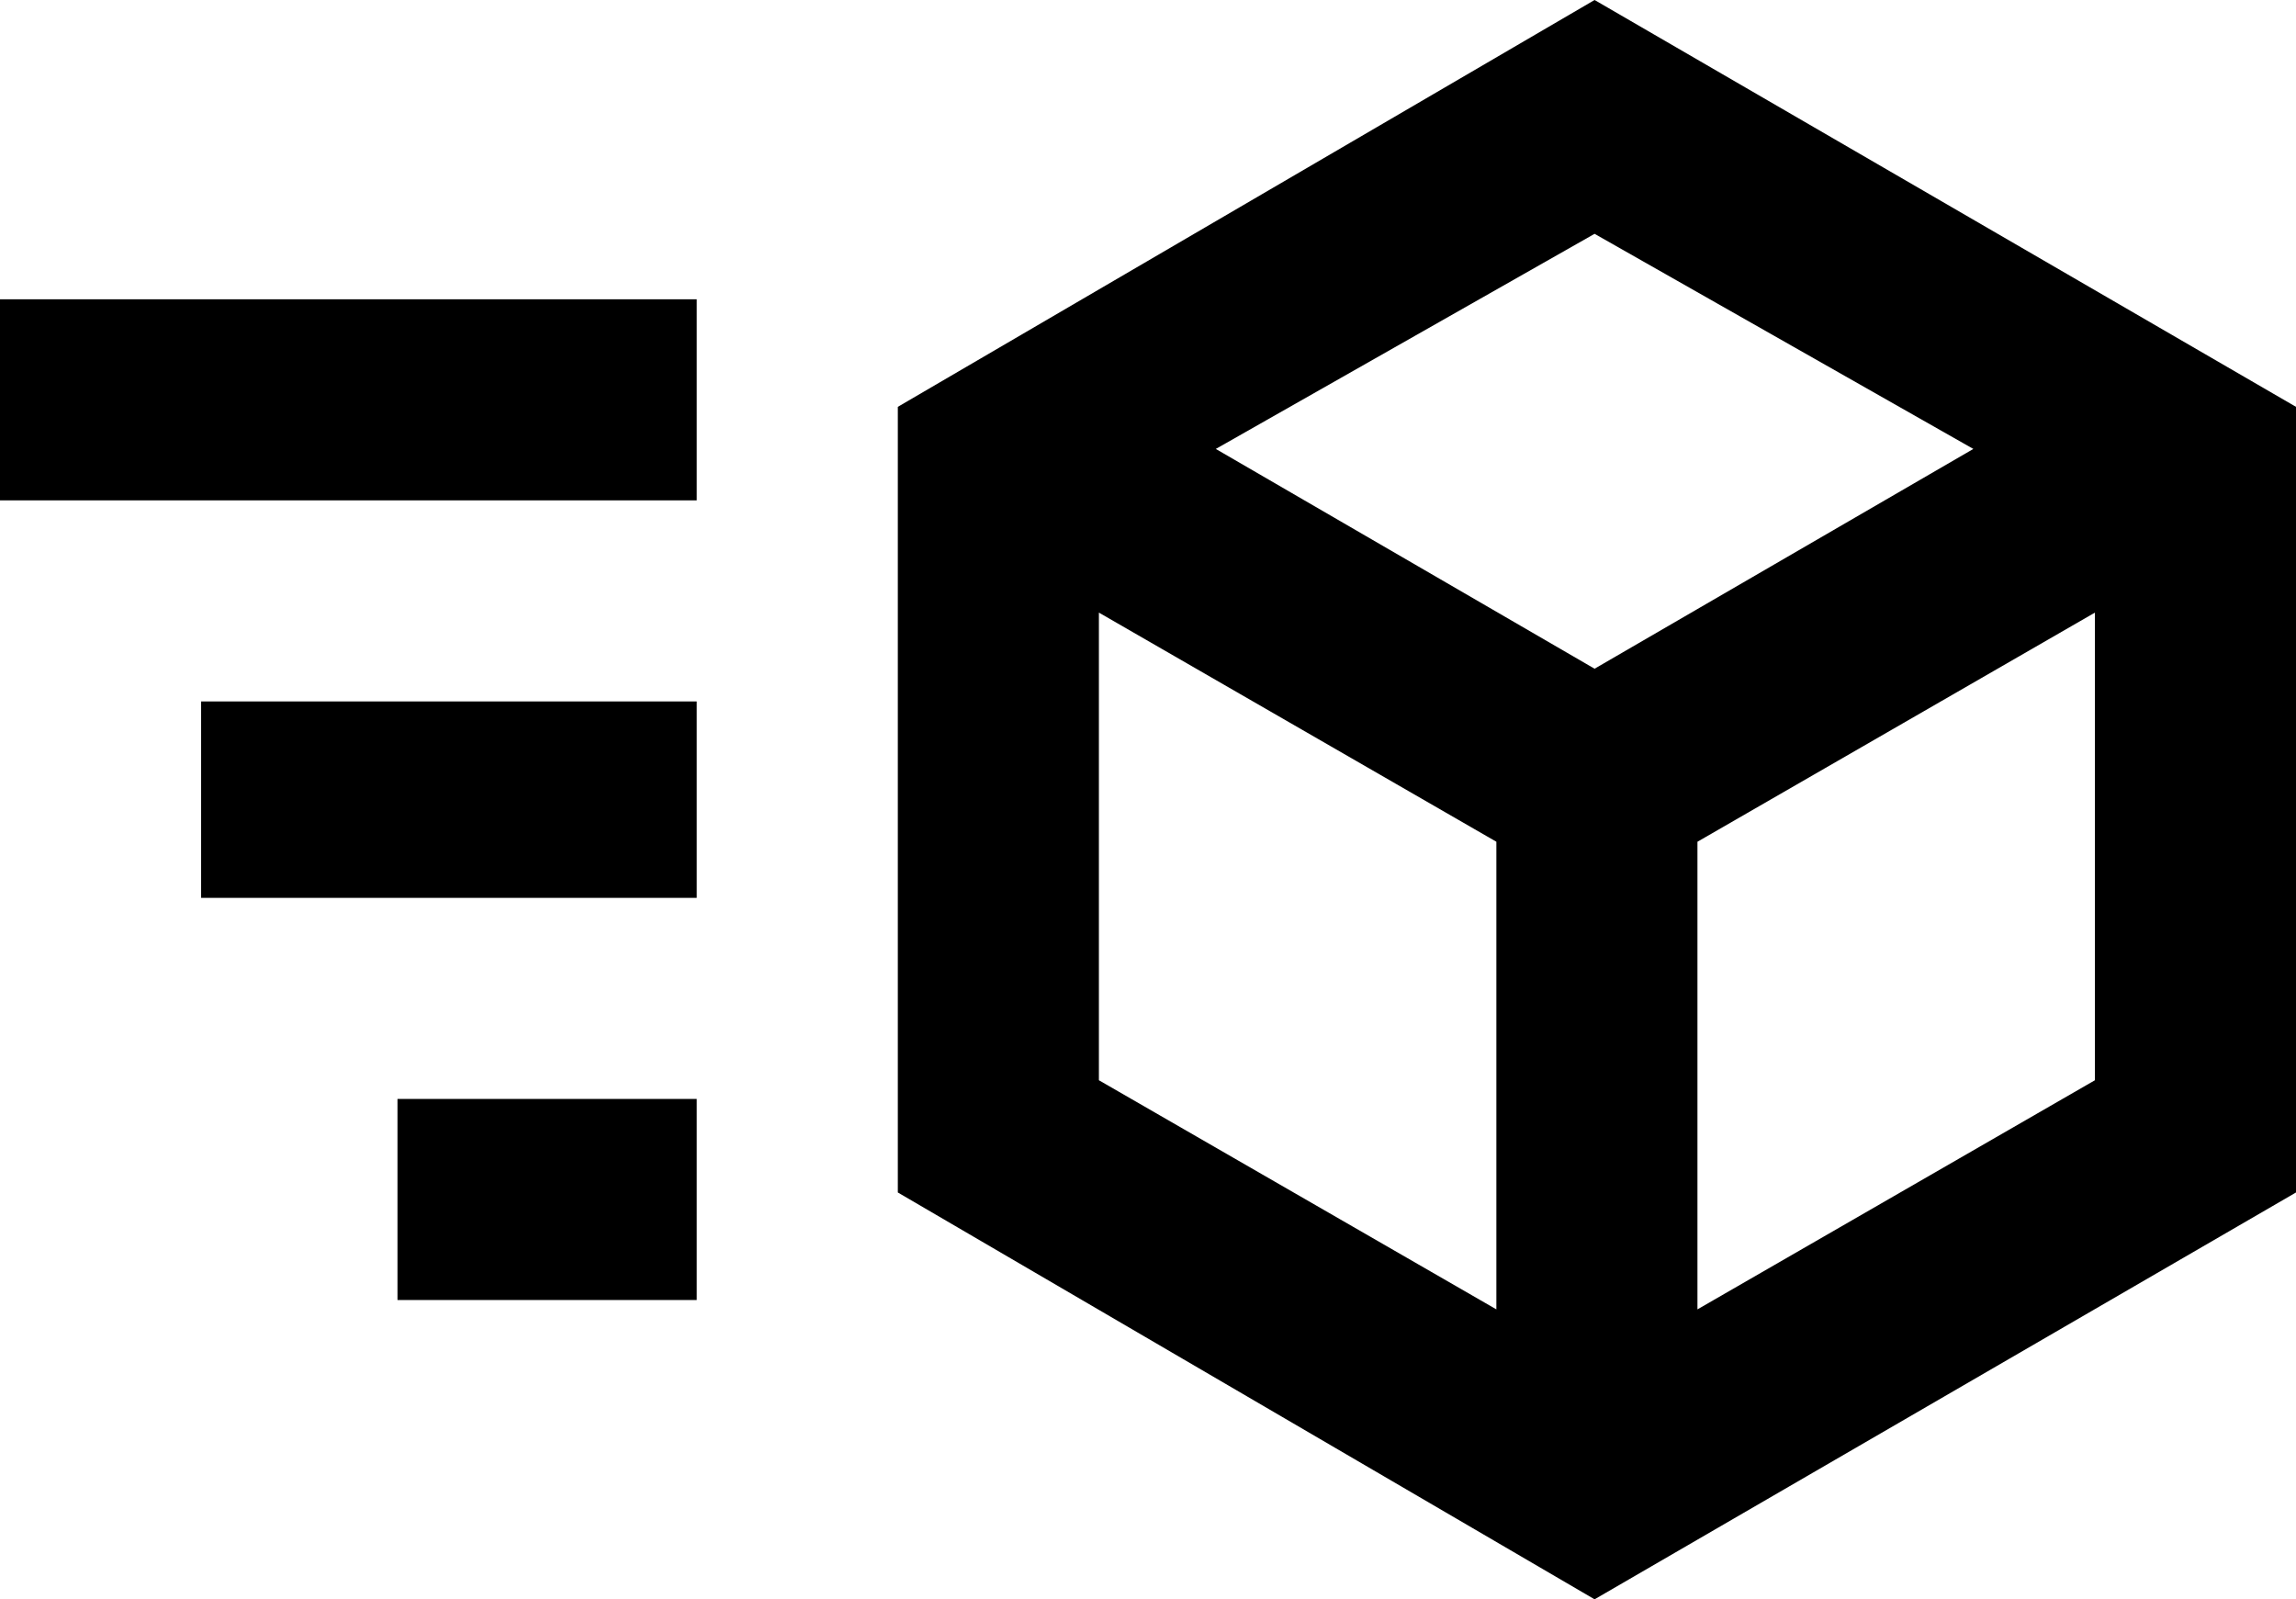 <svg xmlns="http://www.w3.org/2000/svg" viewBox="0 21 491 342">
      <g transform="scale(1 -1) translate(0 -384)">
        <path d="M341 363 192 276V108L341 21L491 108V276ZM341 313 422 267 341 220 260 267ZM0 299V256H149V299ZM235 232 320 183V83L235 132ZM448 232V132L363 83V183ZM43 213V171H149V213ZM85 128V85H149V128Z" />
      </g>
    </svg>